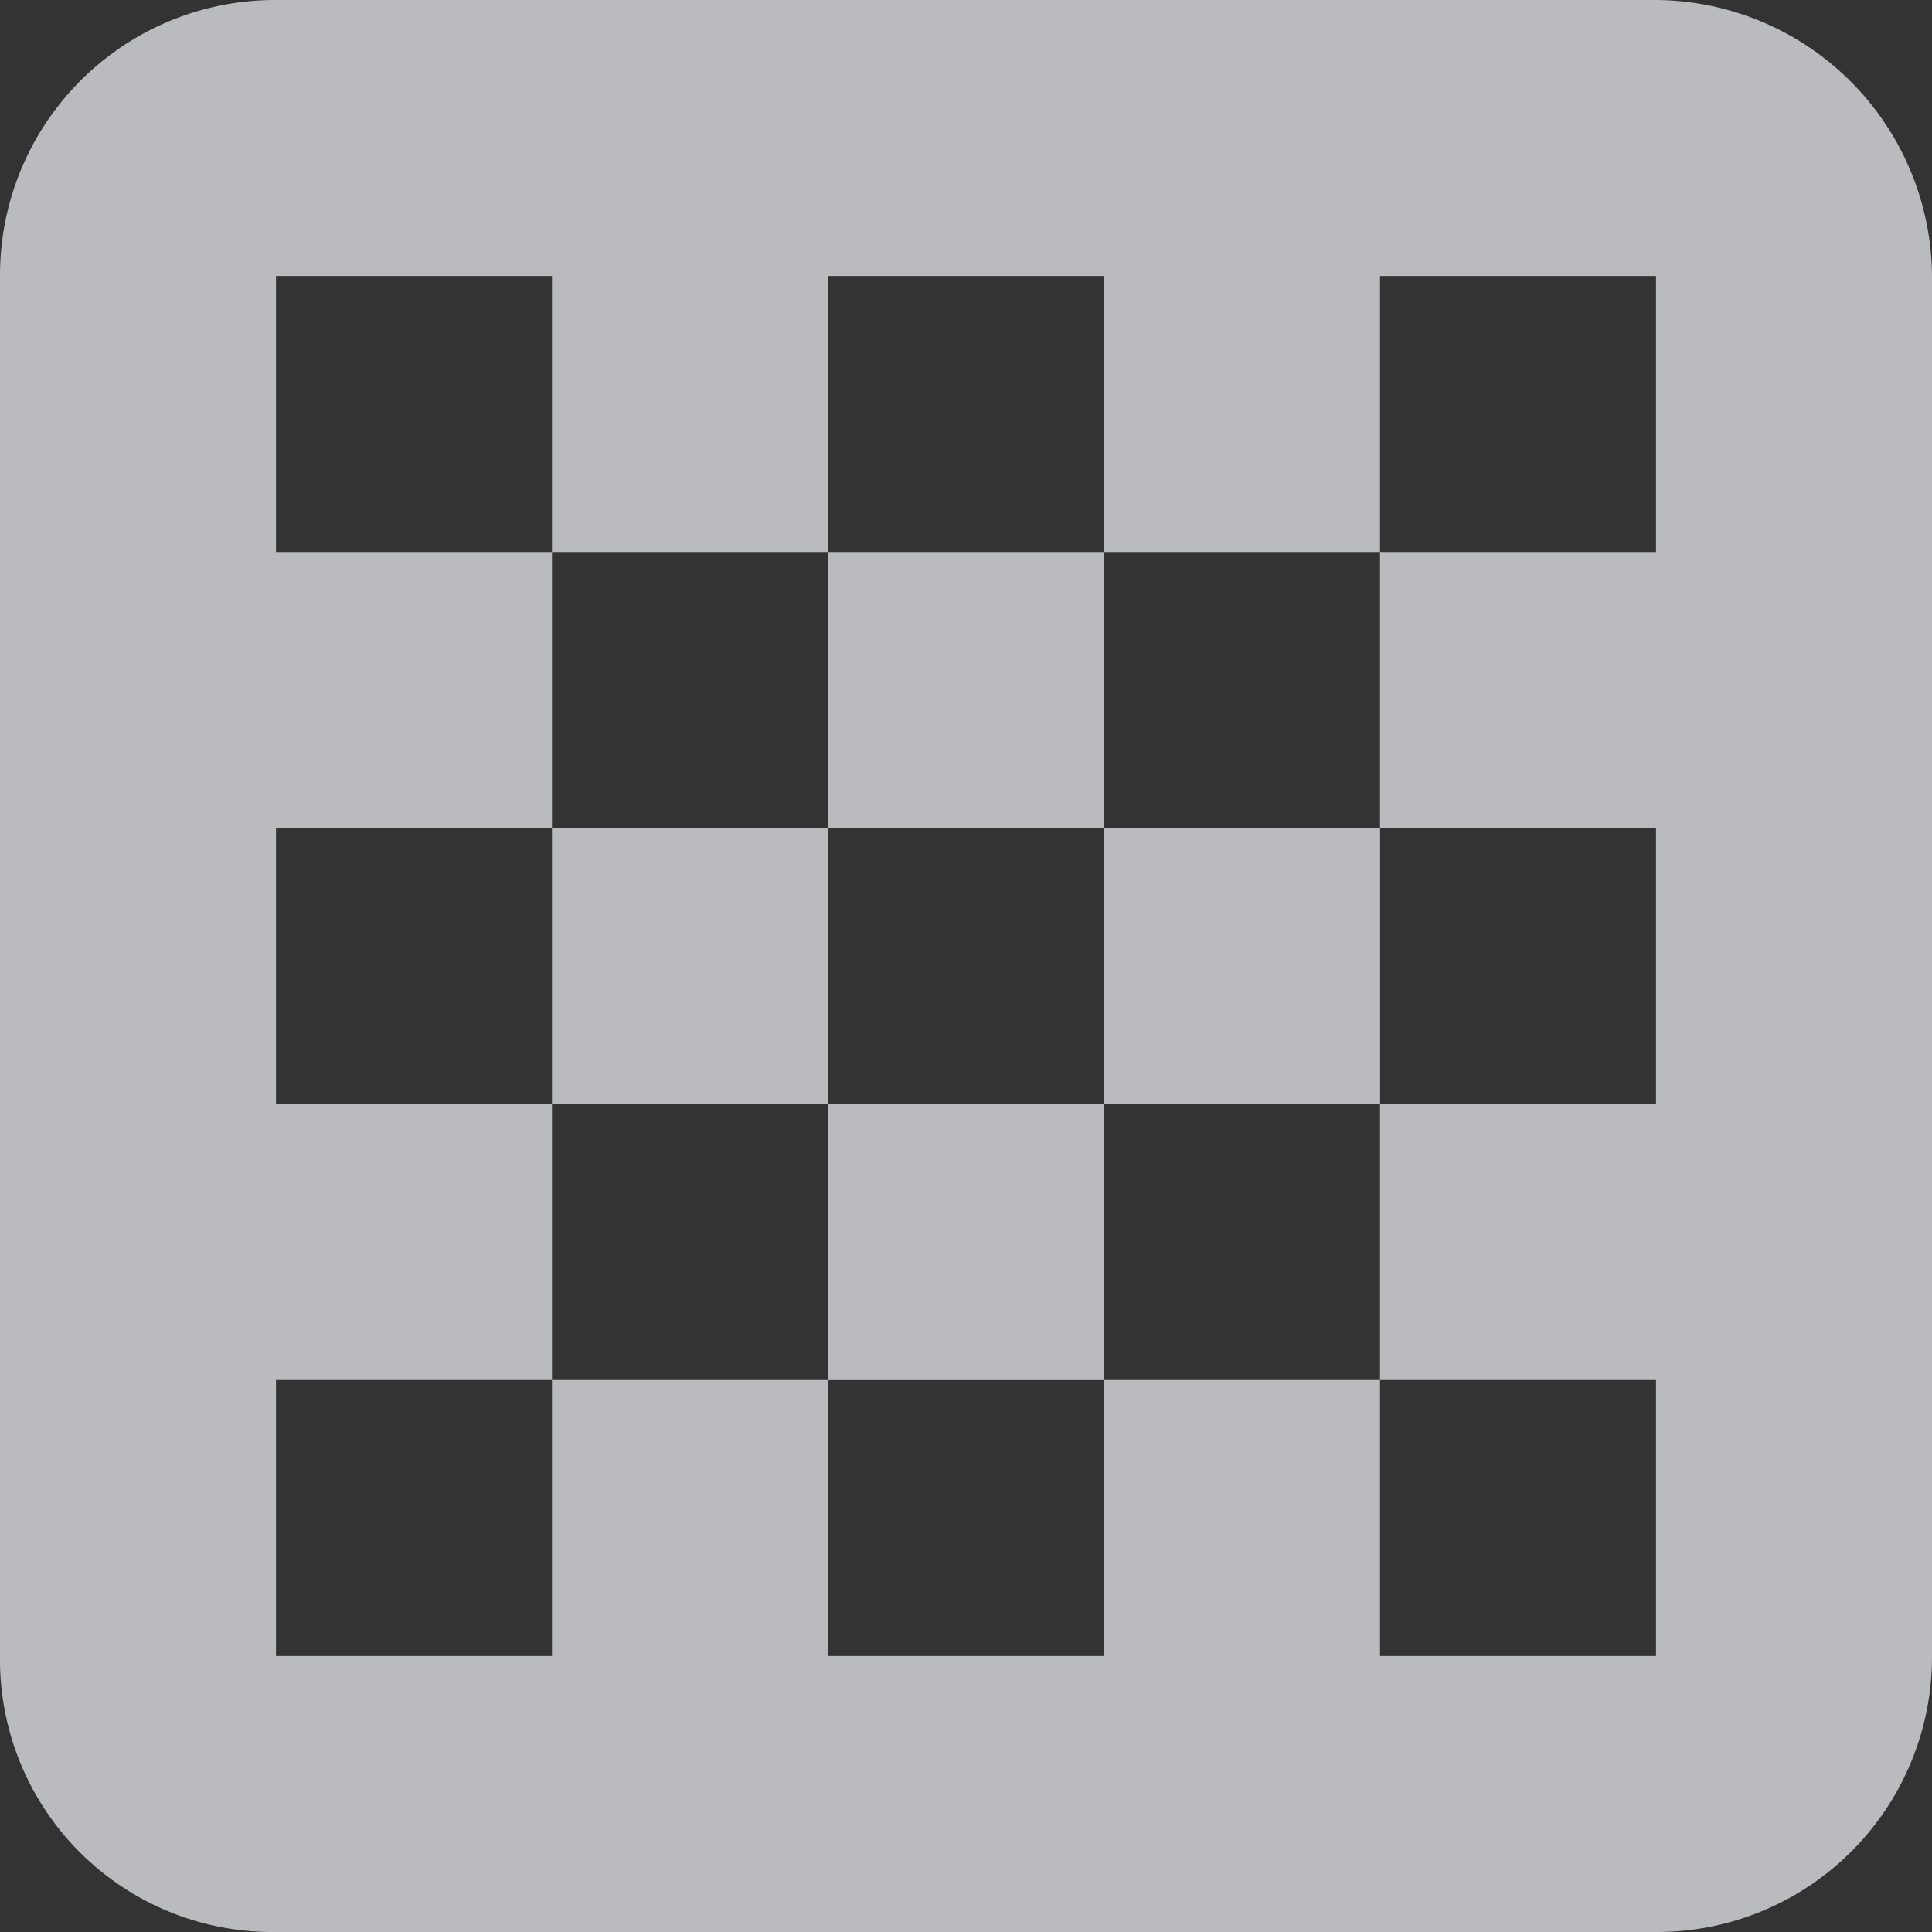 <svg xmlns="http://www.w3.org/2000/svg" width="20" height="20" fill="none"><rect width="100%" height="100%" fill="#333333" stroke="none"/><path fill="#F4F6FB" fill-opacity=".7" d="M8.571 8.571H5.714v2.858h2.857V8.57ZM17.143 0H2.857A2.848 2.848 0 0 0 0 2.857v14.286A2.82 2.82 0 0 0 2.857 20h14.286A2.848 2.848 0 0 0 20 17.143V2.857A2.877 2.877 0 0 0 17.143 0Zm0 5.714h-2.857v2.857h2.857v2.858h-2.857v2.857h2.857v2.857h-2.857v-2.857h-2.857v2.857H8.57v-2.857H5.714v2.857H2.857v-2.857h2.857v-2.857H2.857V8.57h2.857V5.714H2.857V2.857h2.857v2.857h2.857V2.857h2.858v2.857h2.857V2.857h2.857v2.857ZM8.57 11.43v2.857h2.858v-2.857H8.57ZM11.43 8.57V5.714H8.57v2.857h2.858Zm0 2.858h2.857V8.57h-2.857v2.858Z"/></svg>